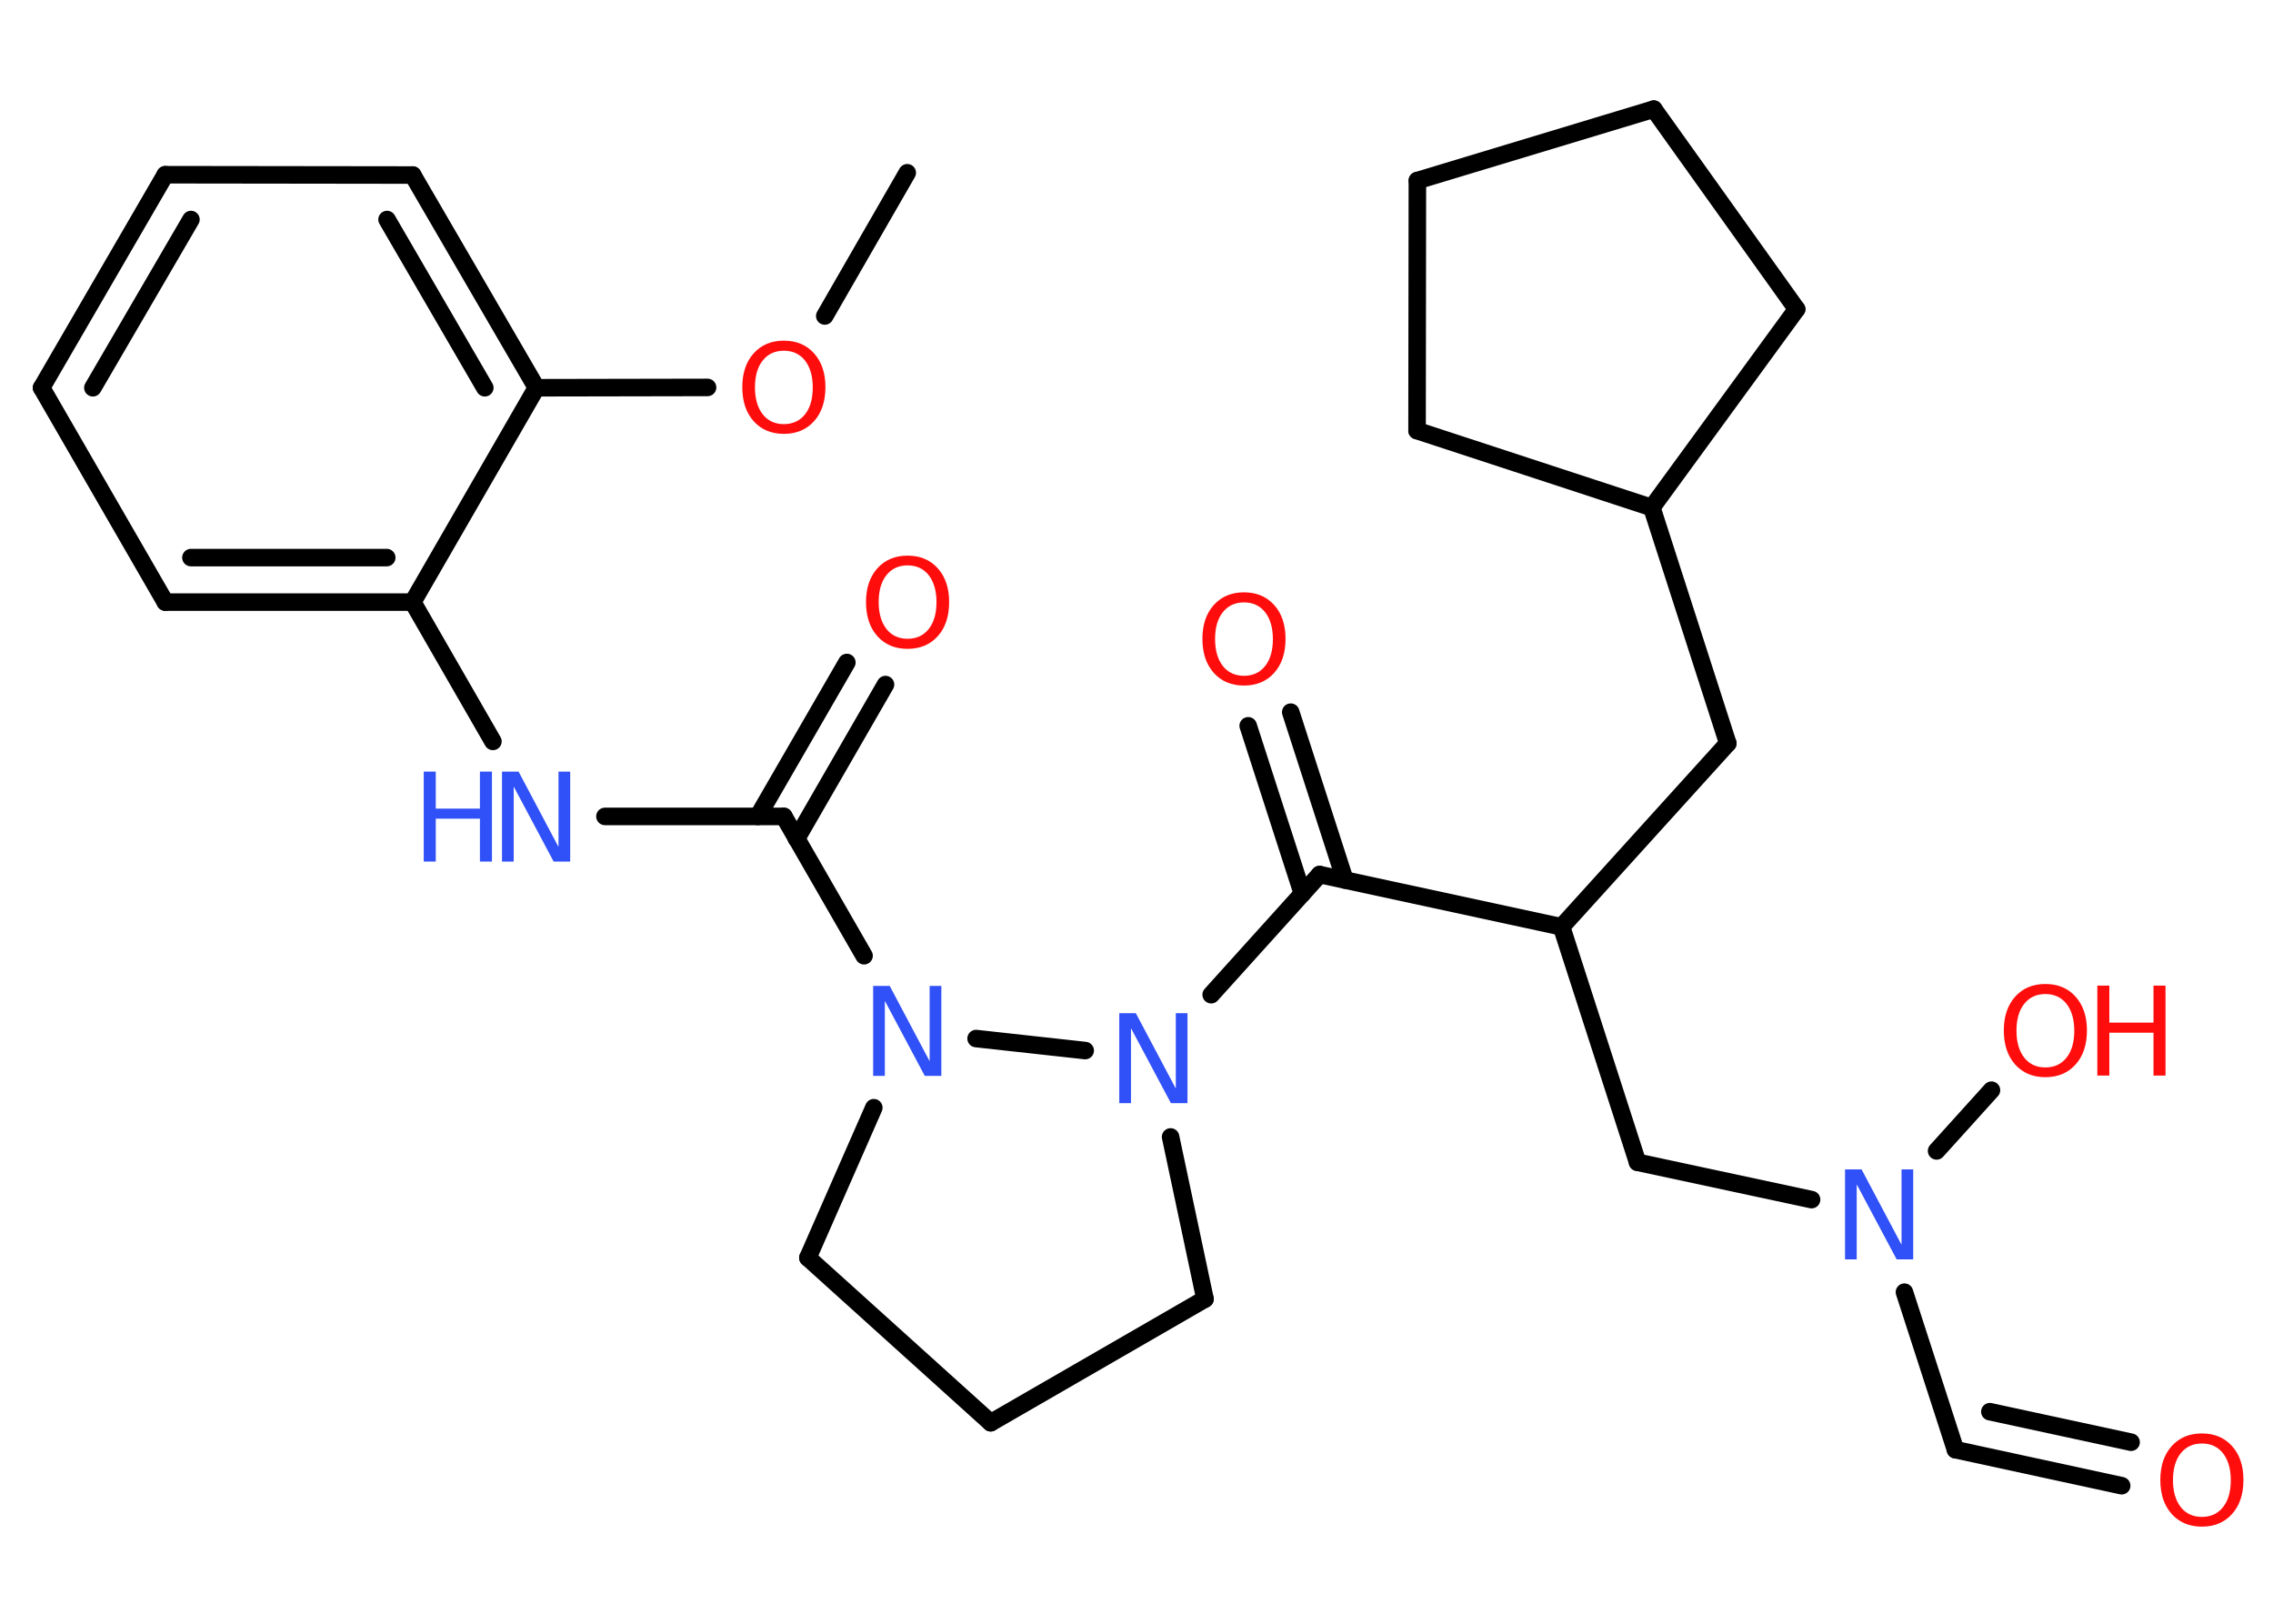 <?xml version='1.0' encoding='UTF-8'?>
<!DOCTYPE svg PUBLIC "-//W3C//DTD SVG 1.1//EN" "http://www.w3.org/Graphics/SVG/1.1/DTD/svg11.dtd">
<svg version='1.2' xmlns='http://www.w3.org/2000/svg' xmlns:xlink='http://www.w3.org/1999/xlink' width='70.0mm' height='50.0mm' viewBox='0 0 70.0 50.0'>
  <desc>Generated by the Chemistry Development Kit (http://github.com/cdk)</desc>
  <g stroke-linecap='round' stroke-linejoin='round' stroke='#000000' stroke-width='.54' fill='#FF0D0D'>
    <rect x='.0' y='.0' width='70.0' height='50.0' fill='#FFFFFF' stroke='none'/>
    <g id='mol1' class='mol'>
      <line id='mol1bnd1' class='bond' x1='27.94' y1='5.32' x2='25.4' y2='9.73'/>
      <line id='mol1bnd2' class='bond' x1='21.79' y1='11.93' x2='16.52' y2='11.94'/>
      <g id='mol1bnd3' class='bond'>
        <line x1='16.52' y1='11.94' x2='12.71' y2='5.39'/>
        <line x1='14.93' y1='11.94' x2='11.92' y2='6.76'/>
      </g>
      <line id='mol1bnd4' class='bond' x1='12.71' y1='5.39' x2='5.09' y2='5.38'/>
      <g id='mol1bnd5' class='bond'>
        <line x1='5.09' y1='5.38' x2='1.28' y2='11.94'/>
        <line x1='5.88' y1='6.76' x2='2.86' y2='11.94'/>
      </g>
      <line id='mol1bnd6' class='bond' x1='1.28' y1='11.94' x2='5.09' y2='18.54'/>
      <g id='mol1bnd7' class='bond'>
        <line x1='5.09' y1='18.54' x2='12.71' y2='18.54'/>
        <line x1='5.88' y1='17.17' x2='11.91' y2='17.17'/>
      </g>
      <line id='mol1bnd8' class='bond' x1='16.52' y1='11.94' x2='12.71' y2='18.54'/>
      <line id='mol1bnd9' class='bond' x1='12.71' y1='18.54' x2='15.18' y2='22.83'/>
      <line id='mol1bnd10' class='bond' x1='18.63' y1='25.14' x2='24.14' y2='25.14'/>
      <g id='mol1bnd11' class='bond'>
        <line x1='23.34' y1='25.14' x2='26.08' y2='20.4'/>
        <line x1='24.53' y1='25.83' x2='27.27' y2='21.08'/>
      </g>
      <line id='mol1bnd12' class='bond' x1='24.14' y1='25.14' x2='26.61' y2='29.43'/>
      <line id='mol1bnd13' class='bond' x1='26.91' y1='34.11' x2='24.88' y2='38.73'/>
      <line id='mol1bnd14' class='bond' x1='24.88' y1='38.73' x2='30.51' y2='43.81'/>
      <line id='mol1bnd15' class='bond' x1='30.51' y1='43.81' x2='37.11' y2='40.0'/>
      <line id='mol1bnd16' class='bond' x1='37.11' y1='40.0' x2='36.05' y2='35.01'/>
      <line id='mol1bnd17' class='bond' x1='30.06' y1='31.98' x2='33.42' y2='32.35'/>
      <line id='mol1bnd18' class='bond' x1='37.3' y1='30.63' x2='40.64' y2='26.93'/>
      <g id='mol1bnd19' class='bond'>
        <line x1='40.11' y1='27.52' x2='38.44' y2='22.35'/>
        <line x1='41.42' y1='27.1' x2='39.75' y2='21.93'/>
      </g>
      <line id='mol1bnd20' class='bond' x1='40.64' y1='26.93' x2='48.09' y2='28.54'/>
      <line id='mol1bnd21' class='bond' x1='48.09' y1='28.54' x2='53.21' y2='22.89'/>
      <line id='mol1bnd22' class='bond' x1='53.21' y1='22.89' x2='50.87' y2='15.63'/>
      <line id='mol1bnd23' class='bond' x1='50.87' y1='15.63' x2='43.64' y2='13.26'/>
      <line id='mol1bnd24' class='bond' x1='43.64' y1='13.26' x2='43.65' y2='5.56'/>
      <line id='mol1bnd25' class='bond' x1='43.65' y1='5.56' x2='50.93' y2='3.36'/>
      <line id='mol1bnd26' class='bond' x1='50.93' y1='3.36' x2='55.33' y2='9.52'/>
      <line id='mol1bnd27' class='bond' x1='50.87' y1='15.63' x2='55.33' y2='9.52'/>
      <line id='mol1bnd28' class='bond' x1='48.09' y1='28.54' x2='50.43' y2='35.79'/>
      <line id='mol1bnd29' class='bond' x1='50.43' y1='35.79' x2='55.79' y2='36.94'/>
      <line id='mol1bnd30' class='bond' x1='59.64' y1='35.44' x2='61.33' y2='33.57'/>
      <line id='mol1bnd31' class='bond' x1='58.65' y1='39.79' x2='60.22' y2='44.64'/>
      <g id='mol1bnd32' class='bond'>
        <line x1='60.22' y1='44.64' x2='65.34' y2='45.75'/>
        <line x1='61.28' y1='43.47' x2='65.63' y2='44.41'/>
      </g>
      <path id='mol1atm2' class='atom' d='M24.14 10.8q-.41 .0 -.65 .3q-.24 .3 -.24 .83q.0 .52 .24 .83q.24 .3 .65 .3q.41 .0 .65 -.3q.24 -.3 .24 -.83q.0 -.52 -.24 -.83q-.24 -.3 -.65 -.3zM24.14 10.49q.58 .0 .93 .39q.35 .39 .35 1.04q.0 .66 -.35 1.05q-.35 .39 -.93 .39q-.58 .0 -.93 -.39q-.35 -.39 -.35 -1.05q.0 -.65 .35 -1.04q.35 -.39 .93 -.39z' stroke='none'/>
      <g id='mol1atm9' class='atom'>
        <path d='M15.47 23.76h.5l1.23 2.32v-2.32h.36v2.77h-.51l-1.23 -2.31v2.31h-.36v-2.77z' stroke='none' fill='#3050F8'/>
        <path d='M13.05 23.76h.37v1.14h1.36v-1.14h.37v2.77h-.37v-1.32h-1.36v1.32h-.37v-2.77z' stroke='none' fill='#3050F8'/>
      </g>
      <path id='mol1atm11' class='atom' d='M27.95 17.41q-.41 .0 -.65 .3q-.24 .3 -.24 .83q.0 .52 .24 .83q.24 .3 .65 .3q.41 .0 .65 -.3q.24 -.3 .24 -.83q.0 -.52 -.24 -.83q-.24 -.3 -.65 -.3zM27.95 17.11q.58 .0 .93 .39q.35 .39 .35 1.04q.0 .66 -.35 1.05q-.35 .39 -.93 .39q-.58 .0 -.93 -.39q-.35 -.39 -.35 -1.05q.0 -.65 .35 -1.04q.35 -.39 .93 -.39z' stroke='none'/>
      <path id='mol1atm12' class='atom' d='M26.9 30.36h.5l1.23 2.32v-2.32h.36v2.77h-.51l-1.23 -2.31v2.31h-.36v-2.77z' stroke='none' fill='#3050F8'/>
      <path id='mol1atm16' class='atom' d='M34.48 31.2h.5l1.23 2.32v-2.32h.36v2.77h-.51l-1.23 -2.31v2.31h-.36v-2.77z' stroke='none' fill='#3050F8'/>
      <path id='mol1atm18' class='atom' d='M38.31 18.55q-.41 .0 -.65 .3q-.24 .3 -.24 .83q.0 .52 .24 .83q.24 .3 .65 .3q.41 .0 .65 -.3q.24 -.3 .24 -.83q.0 -.52 -.24 -.83q-.24 -.3 -.65 -.3zM38.31 18.24q.58 .0 .93 .39q.35 .39 .35 1.04q.0 .66 -.35 1.05q-.35 .39 -.93 .39q-.58 .0 -.93 -.39q-.35 -.39 -.35 -1.05q.0 -.65 .35 -1.04q.35 -.39 .93 -.39z' stroke='none'/>
      <path id='mol1atm27' class='atom' d='M56.83 36.01h.5l1.23 2.32v-2.32h.36v2.77h-.51l-1.23 -2.31v2.31h-.36v-2.77z' stroke='none' fill='#3050F8'/>
      <g id='mol1atm28' class='atom'>
        <path d='M62.99 30.61q-.41 .0 -.65 .3q-.24 .3 -.24 .83q.0 .52 .24 .83q.24 .3 .65 .3q.41 .0 .65 -.3q.24 -.3 .24 -.83q.0 -.52 -.24 -.83q-.24 -.3 -.65 -.3zM62.99 30.3q.58 .0 .93 .39q.35 .39 .35 1.04q.0 .66 -.35 1.05q-.35 .39 -.93 .39q-.58 .0 -.93 -.39q-.35 -.39 -.35 -1.05q.0 -.65 .35 -1.04q.35 -.39 .93 -.39z' stroke='none'/>
        <path d='M64.59 30.35h.37v1.14h1.36v-1.14h.37v2.77h-.37v-1.32h-1.36v1.32h-.37v-2.77z' stroke='none'/>
      </g>
      <path id='mol1atm30' class='atom' d='M67.81 44.45q-.41 .0 -.65 .3q-.24 .3 -.24 .83q.0 .52 .24 .83q.24 .3 .65 .3q.41 .0 .65 -.3q.24 -.3 .24 -.83q.0 -.52 -.24 -.83q-.24 -.3 -.65 -.3zM67.81 44.14q.58 .0 .93 .39q.35 .39 .35 1.04q.0 .66 -.35 1.05q-.35 .39 -.93 .39q-.58 .0 -.93 -.39q-.35 -.39 -.35 -1.05q.0 -.65 .35 -1.04q.35 -.39 .93 -.39z' stroke='none'/>
    </g>
  </g>
</svg>
